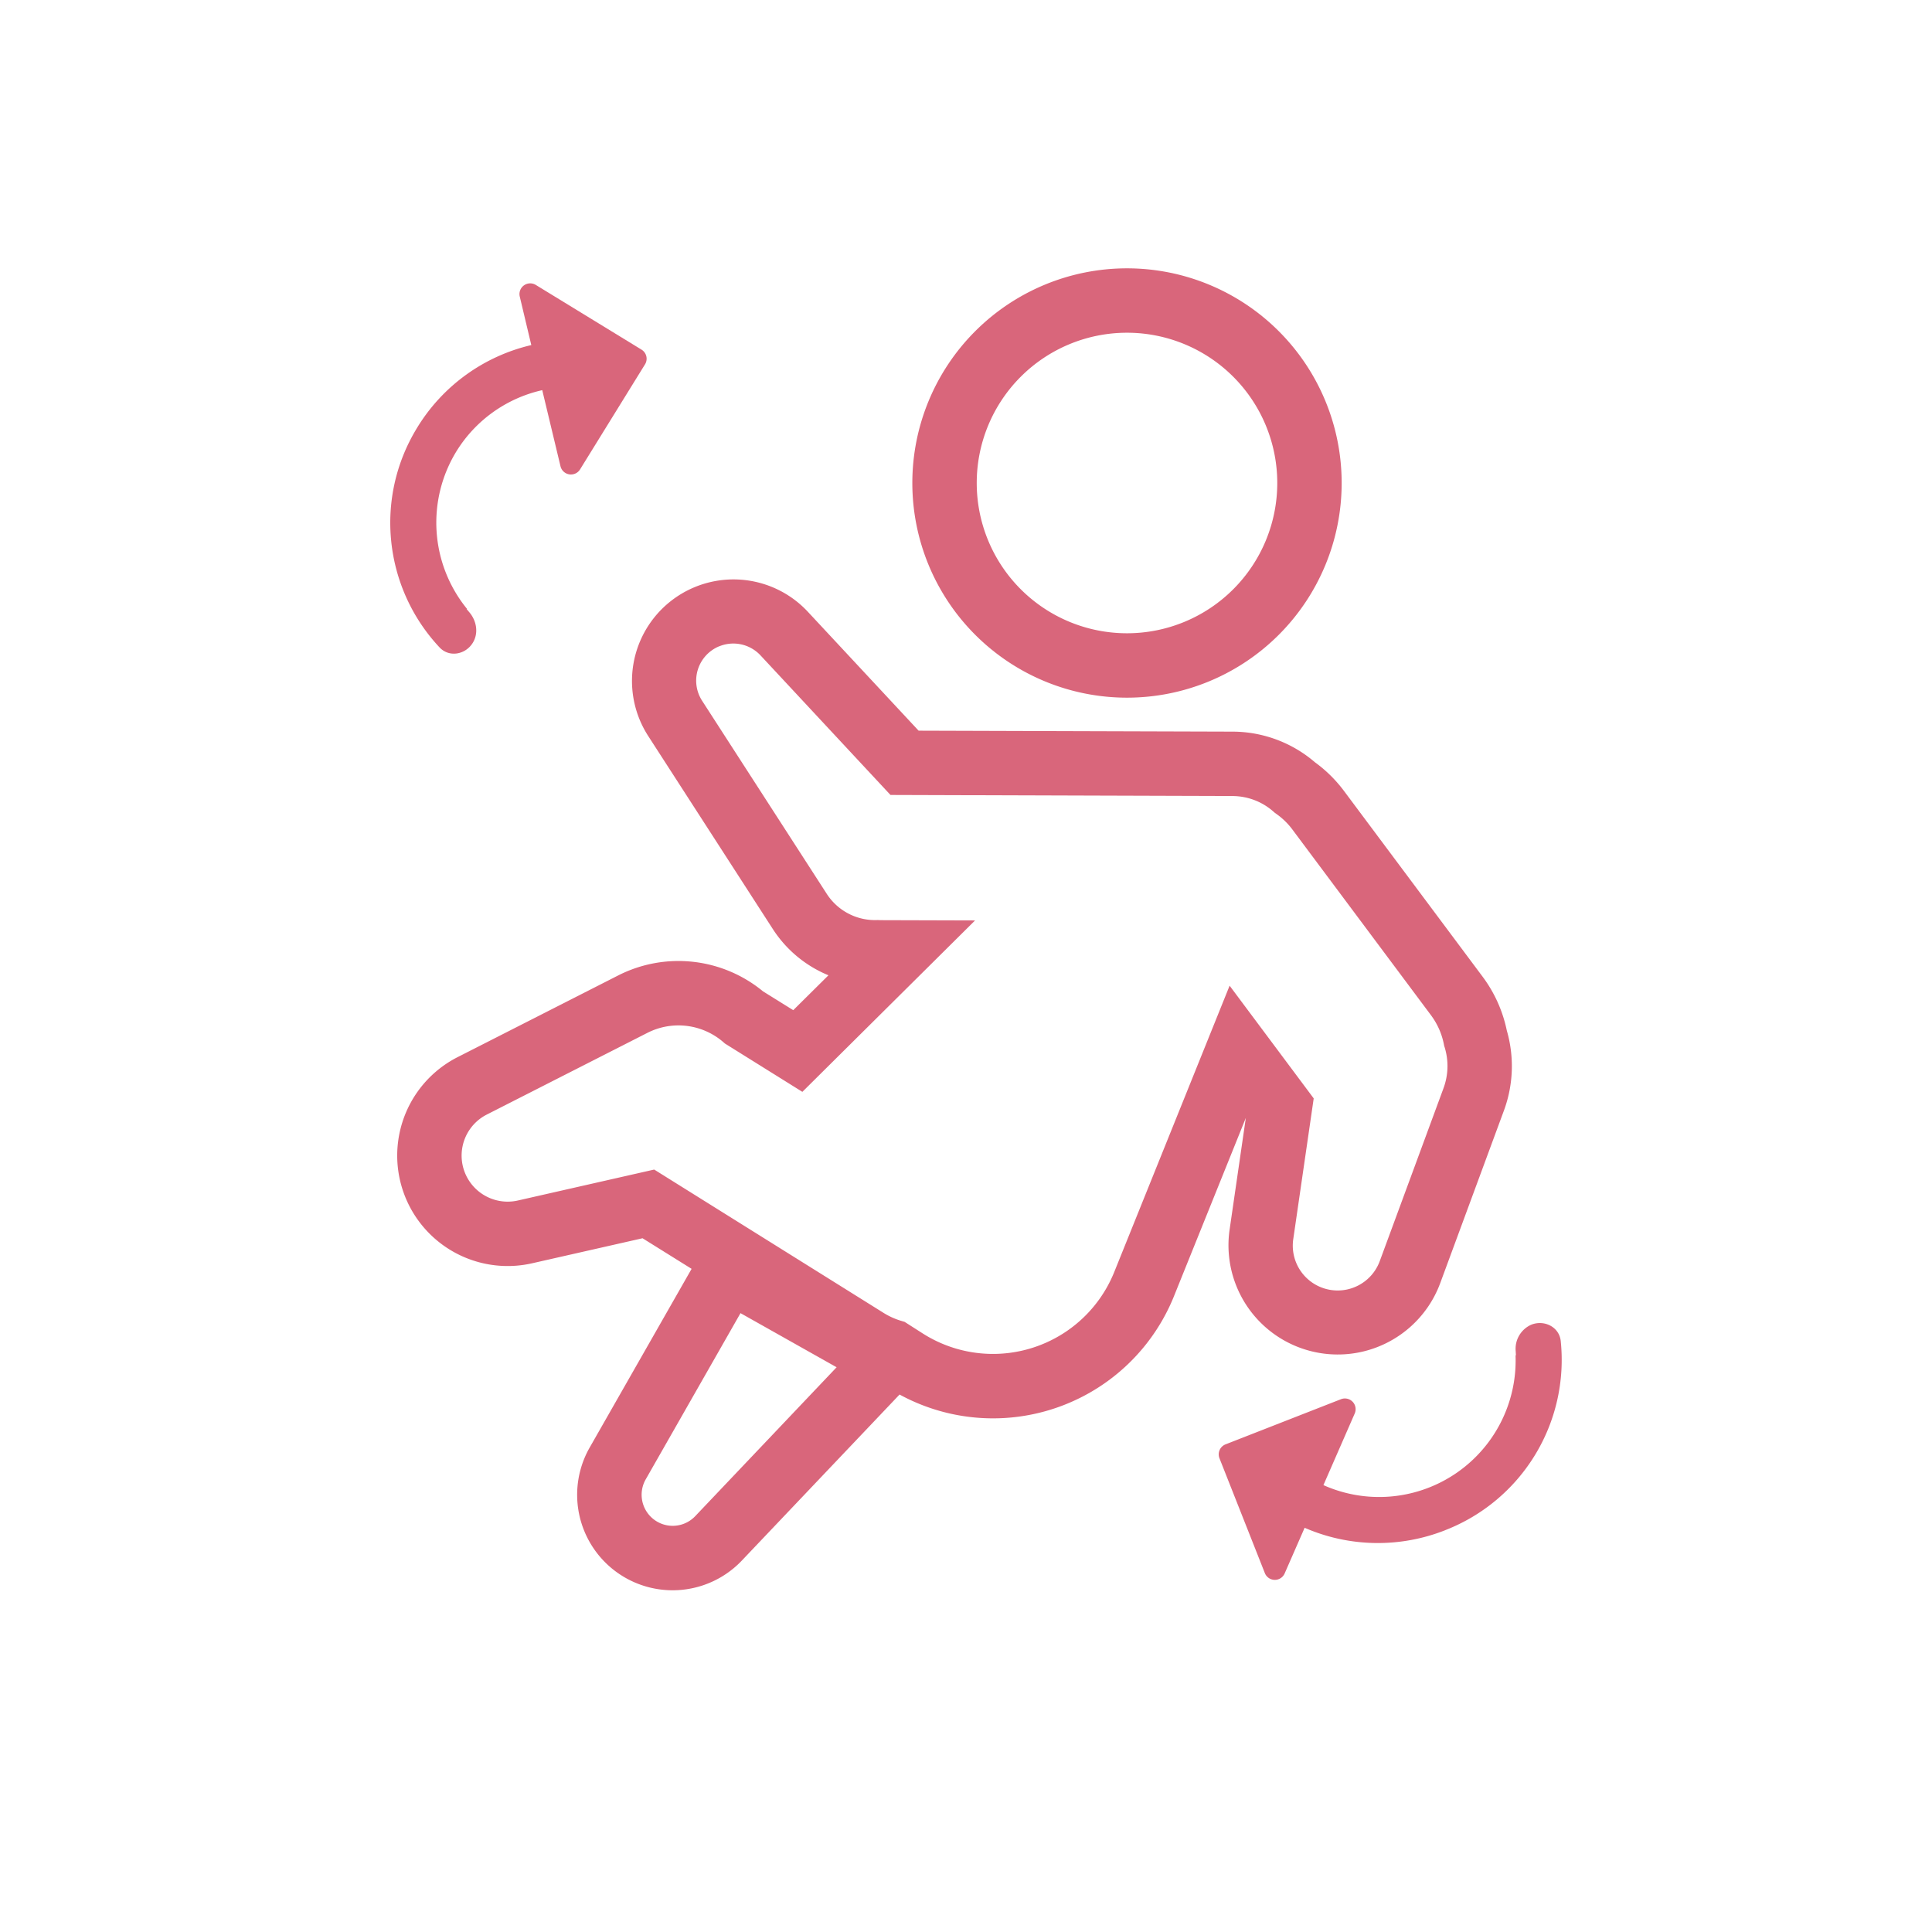 <svg xmlns="http://www.w3.org/2000/svg" width="36" height="36" fill="none" viewBox="0 0 36 36">
  <path fill="#D9667B" fill-rule="evenodd" d="M25 9a4 4 0 1 1-8 0 4 4 0 0 1 8 0Zm-1.2 0a2.8 2.8 0 1 1-5.6 0 2.8 2.8 0 0 1 5.6 0Z" clip-rule="evenodd"/>
  <path fill="#D9667B" fill-rule="evenodd" d="M15.048 11.394a1.892 1.892 0 0 0-2.973 2.315l2.322 3.597c.26.404.627.697 1.04.867l-.656.65-.564-.351a2.477 2.477 0 0 0-2.698-.296l-2.994 1.523a2.058 2.058 0 0 0 1.388 3.841l2.06-.467.914.57-1.9 3.331a1.779 1.779 0 0 0 2.835 2.106l2.94-3.095a3.636 3.636 0 0 0 5.114-1.834l1.338-3.32-.302 2.08a2.036 2.036 0 0 0 3.925.997l1.186-3.213a2.388 2.388 0 0 0 .054-1.493 2.531 2.531 0 0 0-.45-1.002l-2.58-3.457a2.541 2.541 0 0 0-.546-.54 2.36 2.36 0 0 0-1.534-.57l-5.85-.018-2.069-2.221Zm-1.648.65a.692.692 0 0 1 .77.167l2.423 2.602 6.37.02c.295.001.563.11.768.292l.025.022.027.019c.112.079.215.177.302.295l2.58 3.457c.124.167.203.353.24.543l.006.03.01.03c.072.24.07.504-.024.758l-1.185 3.214a.836.836 0 0 1-1.613-.41l.38-2.616-1.567-2.1-2.15 5.336a2.436 2.436 0 0 1-3.568 1.144l-.338-.216-.077-.023a1.35 1.35 0 0 1-.316-.145l-4.273-2.67-2.542.577a.858.858 0 0 1-.579-1.601l2.994-1.523a1.277 1.277 0 0 1 1.41.168l.034.03 1.444.901 3.218-3.194-1.735-.005-.045-.001-.023-.001h-.022a1.07 1.07 0 0 1-.939-.489l-2.322-3.597a.692.692 0 0 1 .317-1.015Zm.398 12.425-1.768 3.1a.579.579 0 0 0 .922.685l2.637-2.777-1.79-1.008Z" clip-rule="evenodd"/>
  <path fill="#D9667B" d="M7.779 7.96c-.816 1.32-.624 3 .412 4.104.178.19.481.136.618-.085.112-.18.073-.411-.065-.572a2.533 2.533 0 0 1-.048-.057l.004-.007a2.543 2.543 0 0 1-.191-2.94 2.53 2.53 0 0 1 1.595-1.133l.34 1.418a.2.2 0 0 0 .365.058l1.21-1.957a.199.199 0 0 0-.065-.274L9.985 5.31a.2.2 0 0 0-.3.216l.215.904a3.396 3.396 0 0 0-2.12 1.528l-.001.001Zm16.159 21.358a.2.2 0 0 1-.37-.007l-.845-2.138a.2.2 0 0 1 .112-.259l2.15-.841a.2.2 0 0 1 .258.266l-.583 1.334a2.544 2.544 0 0 0 3.58-2.417l.007-.003-.004-.073a.49.49 0 0 1 .292-.497c.244-.095.52.045.547.305a3.404 3.404 0 0 1-2.151 3.524l-.004.002a3.415 3.415 0 0 1-2.617-.046l-.372.85Z"/>
</svg>
